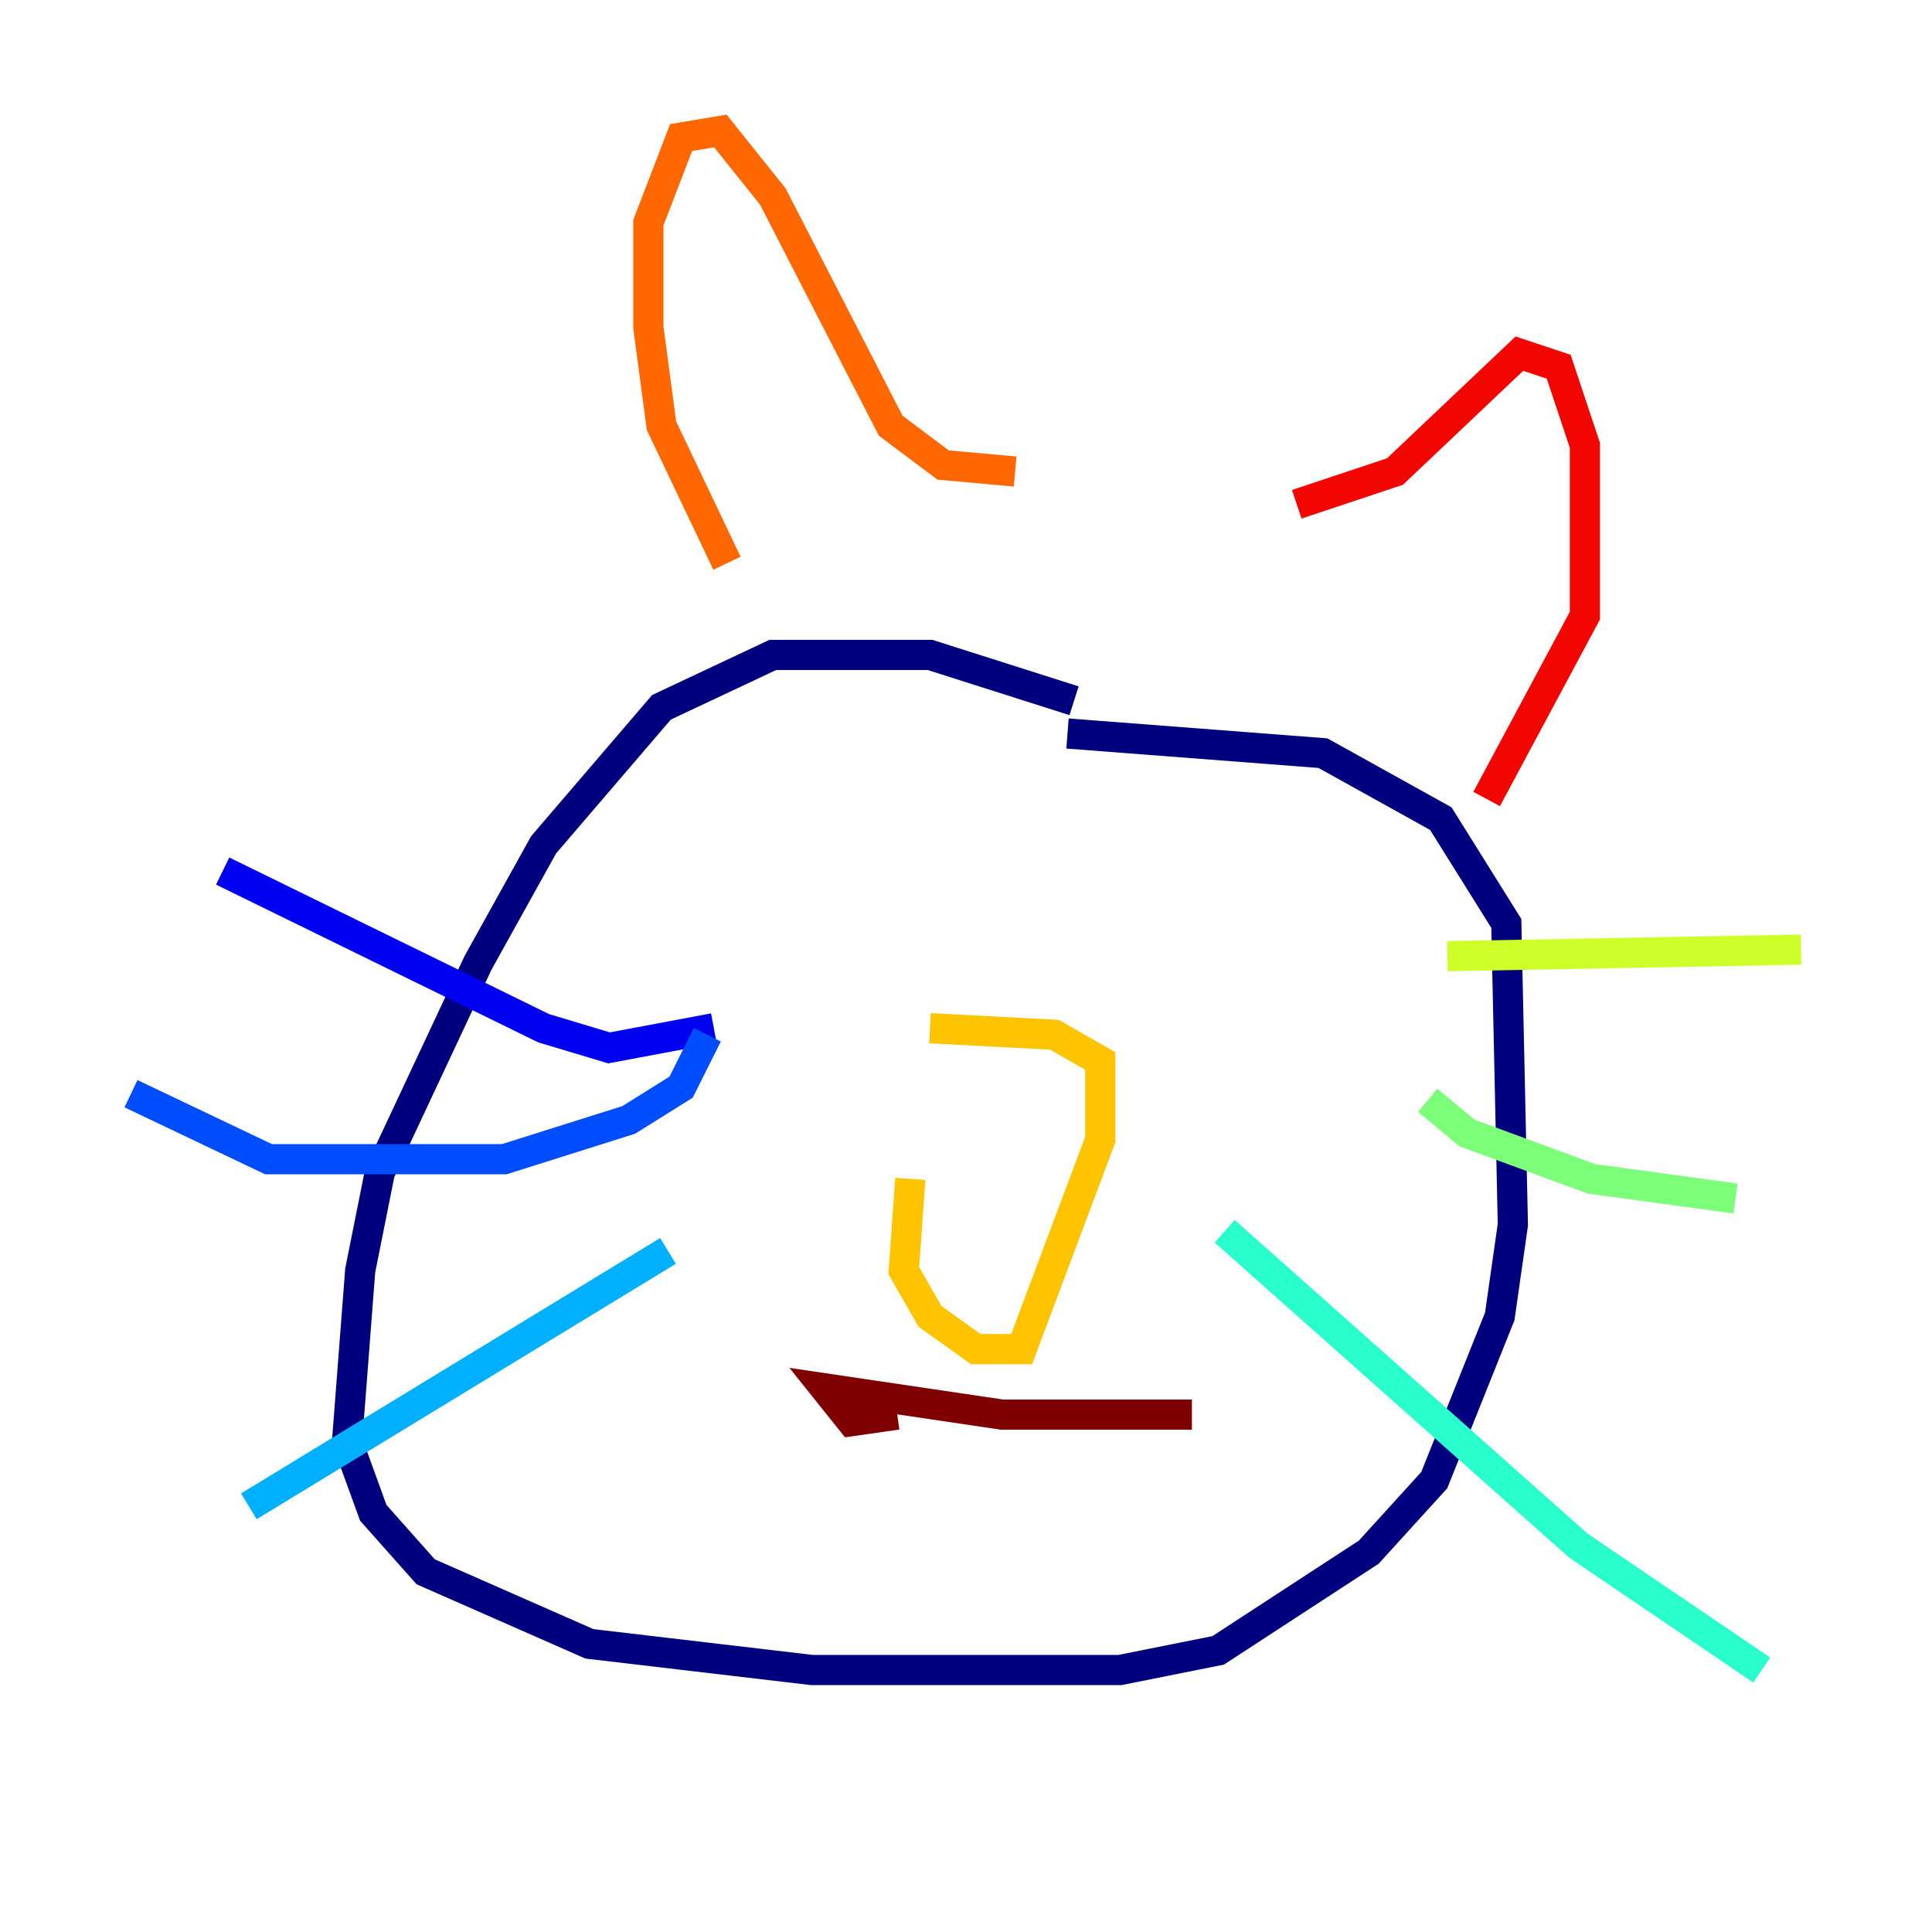 <?xml version="1.0" encoding="utf-8" ?>
<svg baseProfile="tiny" height="128" version="1.2" viewBox="0,0,128,128" width="128" xmlns="http://www.w3.org/2000/svg" xmlns:ev="http://www.w3.org/2001/xml-events" xmlns:xlink="http://www.w3.org/1999/xlink"><defs /><polyline fill="none" points="71.159,46.427 61.614,43.39 51.2,43.39 43.824,46.861 36.014,55.973 31.675,63.783 25.166,77.668 23.864,84.176 22.997,95.458 24.732,100.231 28.203,104.136 39.051,108.909 53.803,110.644 74.197,110.644 80.705,109.342 90.685,102.834 95.024,98.061 99.363,87.214 100.231,81.139 99.797,61.18 95.458,54.237 87.647,49.898 70.725,48.597" stroke="#00007f" stroke-width="2" /><polyline fill="none" points="47.295,68.122 40.352,69.424 36.014,68.122 14.752,57.709" stroke="#0000f1" stroke-width="2" /><polyline fill="none" points="46.861,68.556 45.125,72.027 41.654,74.197 33.41,76.8 17.79,76.8 8.678,72.461" stroke="#004cff" stroke-width="2" /><polyline fill="none" points="44.258,82.875 16.488,99.797" stroke="#00b0ff" stroke-width="2" /><polyline fill="none" points="81.139,81.573 104.57,102.4 116.719,110.644" stroke="#29ffcd" stroke-width="2" /><polyline fill="none" points="94.59,72.895 97.193,75.064 105.437,78.102 114.983,79.403" stroke="#7cff79" stroke-width="2" /><polyline fill="none" points="95.891,63.349 119.322,62.915" stroke="#cdff29" stroke-width="2" /><polyline fill="none" points="60.312,78.102 59.878,84.176 61.614,87.214 64.651,89.383 67.688,89.383 72.895,75.498 72.895,70.291 69.858,68.556 61.614,68.122" stroke="#ffc400" stroke-width="2" /><polyline fill="none" points="48.163,37.315 43.824,28.203 42.956,21.695 42.956,14.752 45.125,9.112 47.729,8.678 51.2,13.017 59.01,28.203 62.481,30.807 67.254,31.241" stroke="#ff6700" stroke-width="2" /><polyline fill="none" points="85.912,33.41 92.42,31.241 100.664,23.43 103.268,24.298 105.003,29.505 105.003,40.786 98.495,52.936" stroke="#f10700" stroke-width="2" /><polyline fill="none" points="59.444,93.722 56.407,94.156 54.671,91.986 66.386,93.722 78.969,93.722" stroke="#7f0000" stroke-width="2" /></svg>